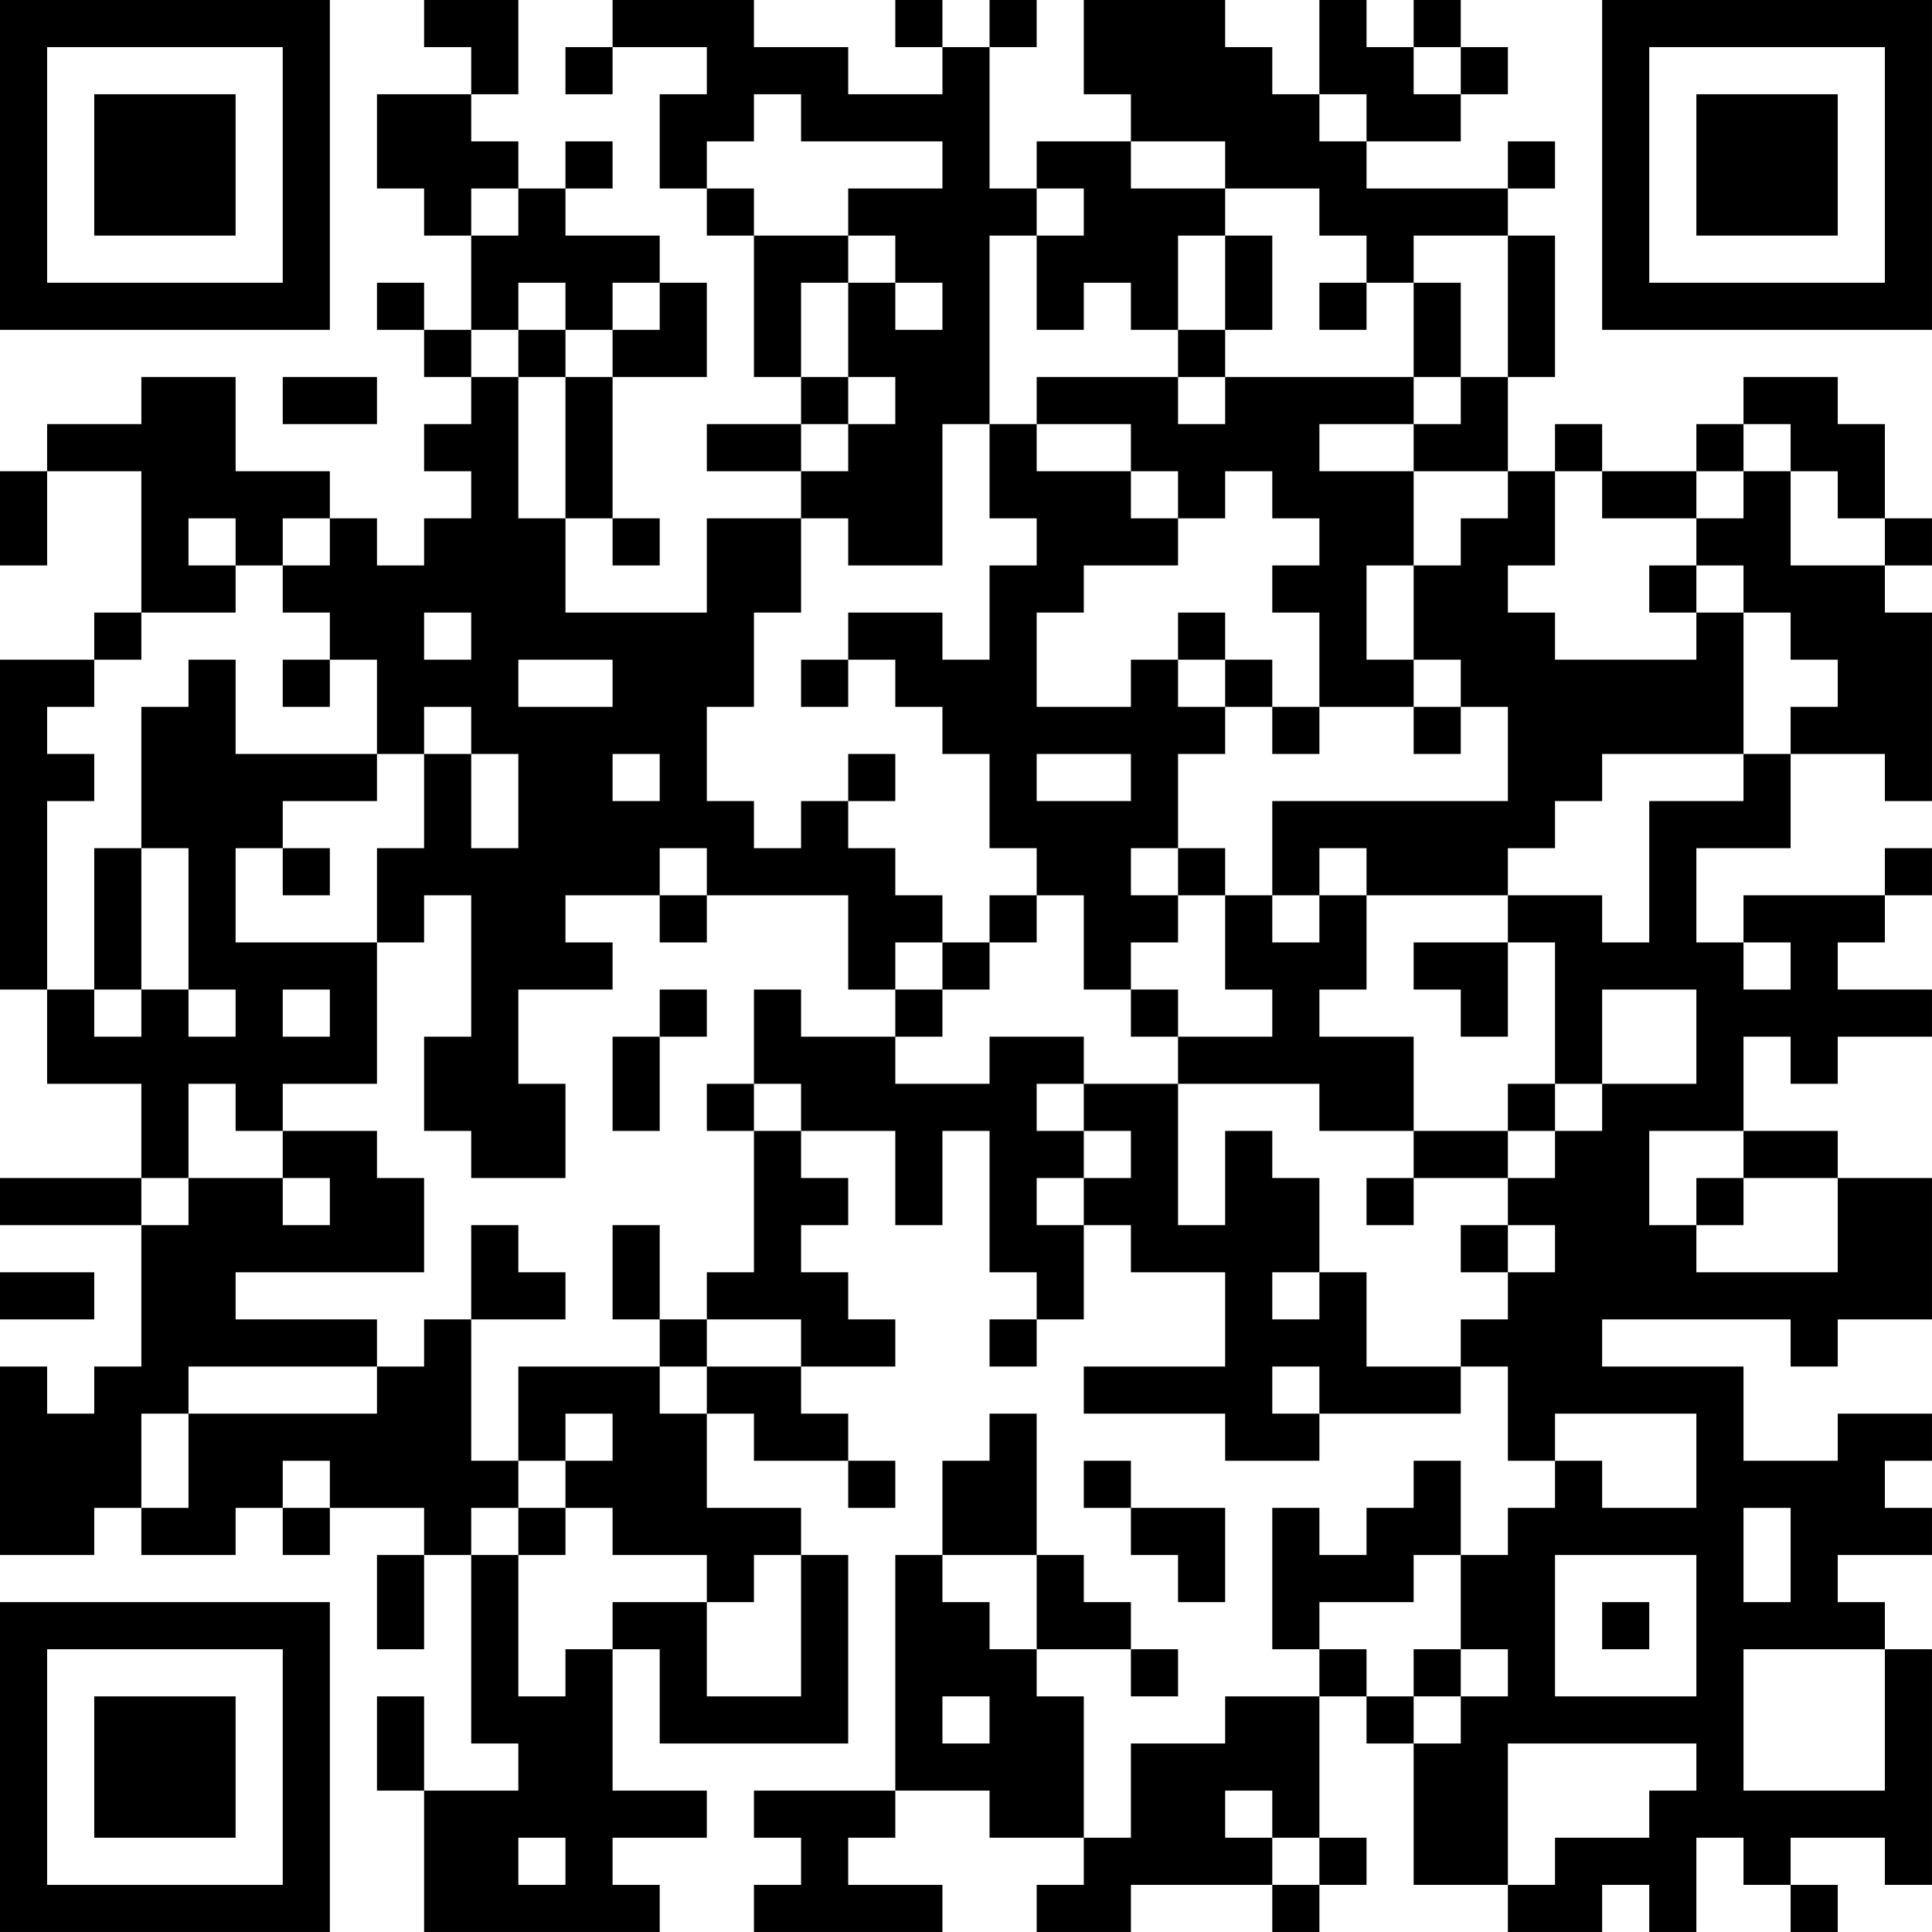 <?xml version="1.0" encoding="UTF-8"?>
<svg xmlns="http://www.w3.org/2000/svg" version="1.1" width="200" height="200" viewBox="0 0 200 200"><rect x="0" y="0" width="200" height="200" fill="#ffffff"/><g transform="scale(4.878)"><g transform="translate(0,0)"><path fill-rule="evenodd" d="M9 0L9 1L10 1L10 2L8 2L8 4L9 4L9 5L10 5L10 7L9 7L9 6L8 6L8 7L9 7L9 8L10 8L10 9L9 9L9 10L10 10L10 11L9 11L9 12L8 12L8 11L7 11L7 10L5 10L5 8L3 8L3 9L1 9L1 10L0 10L0 12L1 12L1 10L3 10L3 13L2 13L2 14L0 14L0 21L1 21L1 23L3 23L3 25L0 25L0 26L3 26L3 29L2 29L2 30L1 30L1 29L0 29L0 33L2 33L2 32L3 32L3 33L5 33L5 32L6 32L6 33L7 33L7 32L9 32L9 33L8 33L8 35L9 35L9 33L10 33L10 37L11 37L11 38L9 38L9 36L8 36L8 38L9 38L9 41L14 41L14 40L13 40L13 39L15 39L15 38L13 38L13 35L14 35L14 37L18 37L18 33L17 33L17 32L15 32L15 30L16 30L16 31L18 31L18 32L19 32L19 31L18 31L18 30L17 30L17 29L19 29L19 28L18 28L18 27L17 27L17 26L18 26L18 25L17 25L17 24L19 24L19 26L20 26L20 24L21 24L21 27L22 27L22 28L21 28L21 29L22 29L22 28L23 28L23 26L24 26L24 27L26 27L26 29L23 29L23 30L26 30L26 31L28 31L28 30L31 30L31 29L32 29L32 31L33 31L33 32L32 32L32 33L31 33L31 31L30 31L30 32L29 32L29 33L28 33L28 32L27 32L27 35L28 35L28 36L26 36L26 37L24 37L24 39L23 39L23 36L22 36L22 35L24 35L24 36L25 36L25 35L24 35L24 34L23 34L23 33L22 33L22 30L21 30L21 31L20 31L20 33L19 33L19 38L16 38L16 39L17 39L17 40L16 40L16 41L20 41L20 40L18 40L18 39L19 39L19 38L21 38L21 39L23 39L23 40L22 40L22 41L24 41L24 40L27 40L27 41L28 41L28 40L29 40L29 39L28 39L28 36L29 36L29 37L30 37L30 40L32 40L32 41L34 41L34 40L35 40L35 41L36 41L36 39L37 39L37 40L38 40L38 41L39 41L39 40L38 40L38 39L40 39L40 40L41 40L41 35L40 35L40 34L39 34L39 33L41 33L41 32L40 32L40 31L41 31L41 30L39 30L39 31L37 31L37 29L34 29L34 28L38 28L38 29L39 29L39 28L41 28L41 25L39 25L39 24L37 24L37 22L38 22L38 23L39 23L39 22L41 22L41 21L39 21L39 20L40 20L40 19L41 19L41 18L40 18L40 19L37 19L37 20L36 20L36 18L38 18L38 16L40 16L40 17L41 17L41 13L40 13L40 12L41 12L41 11L40 11L40 9L39 9L39 8L37 8L37 9L36 9L36 10L34 10L34 9L33 9L33 10L32 10L32 8L33 8L33 5L32 5L32 4L33 4L33 3L32 3L32 4L29 4L29 3L31 3L31 2L32 2L32 1L31 1L31 0L30 0L30 1L29 1L29 0L28 0L28 2L27 2L27 1L26 1L26 0L23 0L23 2L24 2L24 3L22 3L22 4L21 4L21 1L22 1L22 0L21 0L21 1L20 1L20 0L19 0L19 1L20 1L20 2L18 2L18 1L16 1L16 0L13 0L13 1L12 1L12 2L13 2L13 1L15 1L15 2L14 2L14 4L15 4L15 5L16 5L16 8L17 8L17 9L15 9L15 10L17 10L17 11L15 11L15 13L12 13L12 11L13 11L13 12L14 12L14 11L13 11L13 8L15 8L15 6L14 6L14 5L12 5L12 4L13 4L13 3L12 3L12 4L11 4L11 3L10 3L10 2L11 2L11 0ZM30 1L30 2L31 2L31 1ZM16 2L16 3L15 3L15 4L16 4L16 5L18 5L18 6L17 6L17 8L18 8L18 9L17 9L17 10L18 10L18 9L19 9L19 8L18 8L18 6L19 6L19 7L20 7L20 6L19 6L19 5L18 5L18 4L20 4L20 3L17 3L17 2ZM28 2L28 3L29 3L29 2ZM24 3L24 4L26 4L26 5L25 5L25 7L24 7L24 6L23 6L23 7L22 7L22 5L23 5L23 4L22 4L22 5L21 5L21 9L20 9L20 12L18 12L18 11L17 11L17 13L16 13L16 15L15 15L15 17L16 17L16 18L17 18L17 17L18 17L18 18L19 18L19 19L20 19L20 20L19 20L19 21L18 21L18 19L15 19L15 18L14 18L14 19L12 19L12 20L13 20L13 21L11 21L11 23L12 23L12 25L10 25L10 24L9 24L9 22L10 22L10 19L9 19L9 20L8 20L8 18L9 18L9 16L10 16L10 18L11 18L11 16L10 16L10 15L9 15L9 16L8 16L8 14L7 14L7 13L6 13L6 12L7 12L7 11L6 11L6 12L5 12L5 11L4 11L4 12L5 12L5 13L3 13L3 14L2 14L2 15L1 15L1 16L2 16L2 17L1 17L1 21L2 21L2 22L3 22L3 21L4 21L4 22L5 22L5 21L4 21L4 18L3 18L3 15L4 15L4 14L5 14L5 16L8 16L8 17L6 17L6 18L5 18L5 20L8 20L8 23L6 23L6 24L5 24L5 23L4 23L4 25L3 25L3 26L4 26L4 25L6 25L6 26L7 26L7 25L6 25L6 24L8 24L8 25L9 25L9 27L5 27L5 28L8 28L8 29L4 29L4 30L3 30L3 32L4 32L4 30L8 30L8 29L9 29L9 28L10 28L10 31L11 31L11 32L10 32L10 33L11 33L11 36L12 36L12 35L13 35L13 34L15 34L15 36L17 36L17 33L16 33L16 34L15 34L15 33L13 33L13 32L12 32L12 31L13 31L13 30L12 30L12 31L11 31L11 29L14 29L14 30L15 30L15 29L17 29L17 28L15 28L15 27L16 27L16 24L17 24L17 23L16 23L16 21L17 21L17 22L19 22L19 23L21 23L21 22L23 22L23 23L22 23L22 24L23 24L23 25L22 25L22 26L23 26L23 25L24 25L24 24L23 24L23 23L25 23L25 26L26 26L26 24L27 24L27 25L28 25L28 27L27 27L27 28L28 28L28 27L29 27L29 29L31 29L31 28L32 28L32 27L33 27L33 26L32 26L32 25L33 25L33 24L34 24L34 23L36 23L36 21L34 21L34 23L33 23L33 20L32 20L32 19L34 19L34 20L35 20L35 17L37 17L37 16L38 16L38 15L39 15L39 14L38 14L38 13L37 13L37 12L36 12L36 11L37 11L37 10L38 10L38 12L40 12L40 11L39 11L39 10L38 10L38 9L37 9L37 10L36 10L36 11L34 11L34 10L33 10L33 12L32 12L32 13L33 13L33 14L36 14L36 13L37 13L37 16L34 16L34 17L33 17L33 18L32 18L32 19L29 19L29 18L28 18L28 19L27 19L27 17L32 17L32 15L31 15L31 14L30 14L30 12L31 12L31 11L32 11L32 10L30 10L30 9L31 9L31 8L32 8L32 5L30 5L30 6L29 6L29 5L28 5L28 4L26 4L26 3ZM10 4L10 5L11 5L11 4ZM26 5L26 7L25 7L25 8L22 8L22 9L21 9L21 11L22 11L22 12L21 12L21 14L20 14L20 13L18 13L18 14L17 14L17 15L18 15L18 14L19 14L19 15L20 15L20 16L21 16L21 18L22 18L22 19L21 19L21 20L20 20L20 21L19 21L19 22L20 22L20 21L21 21L21 20L22 20L22 19L23 19L23 21L24 21L24 22L25 22L25 23L28 23L28 24L30 24L30 25L29 25L29 26L30 26L30 25L32 25L32 24L33 24L33 23L32 23L32 24L30 24L30 22L28 22L28 21L29 21L29 19L28 19L28 20L27 20L27 19L26 19L26 18L25 18L25 16L26 16L26 15L27 15L27 16L28 16L28 15L30 15L30 16L31 16L31 15L30 15L30 14L29 14L29 12L30 12L30 10L28 10L28 9L30 9L30 8L31 8L31 6L30 6L30 8L26 8L26 7L27 7L27 5ZM11 6L11 7L10 7L10 8L11 8L11 11L12 11L12 8L13 8L13 7L14 7L14 6L13 6L13 7L12 7L12 6ZM28 6L28 7L29 7L29 6ZM11 7L11 8L12 8L12 7ZM6 8L6 9L8 9L8 8ZM25 8L25 9L26 9L26 8ZM22 9L22 10L24 10L24 11L25 11L25 12L23 12L23 13L22 13L22 15L24 15L24 14L25 14L25 15L26 15L26 14L27 14L27 15L28 15L28 13L27 13L27 12L28 12L28 11L27 11L27 10L26 10L26 11L25 11L25 10L24 10L24 9ZM35 12L35 13L36 13L36 12ZM9 13L9 14L10 14L10 13ZM25 13L25 14L26 14L26 13ZM6 14L6 15L7 15L7 14ZM11 14L11 15L13 15L13 14ZM13 16L13 17L14 17L14 16ZM18 16L18 17L19 17L19 16ZM22 16L22 17L24 17L24 16ZM2 18L2 21L3 21L3 18ZM6 18L6 19L7 19L7 18ZM24 18L24 19L25 19L25 20L24 20L24 21L25 21L25 22L27 22L27 21L26 21L26 19L25 19L25 18ZM14 19L14 20L15 20L15 19ZM30 20L30 21L31 21L31 22L32 22L32 20ZM37 20L37 21L38 21L38 20ZM6 21L6 22L7 22L7 21ZM14 21L14 22L13 22L13 24L14 24L14 22L15 22L15 21ZM15 23L15 24L16 24L16 23ZM35 24L35 26L36 26L36 27L39 27L39 25L37 25L37 24ZM36 25L36 26L37 26L37 25ZM10 26L10 28L12 28L12 27L11 27L11 26ZM13 26L13 28L14 28L14 29L15 29L15 28L14 28L14 26ZM31 26L31 27L32 27L32 26ZM0 27L0 28L2 28L2 27ZM27 29L27 30L28 30L28 29ZM33 30L33 31L34 31L34 32L36 32L36 30ZM6 31L6 32L7 32L7 31ZM23 31L23 32L24 32L24 33L25 33L25 34L26 34L26 32L24 32L24 31ZM11 32L11 33L12 33L12 32ZM37 32L37 34L38 34L38 32ZM20 33L20 34L21 34L21 35L22 35L22 33ZM30 33L30 34L28 34L28 35L29 35L29 36L30 36L30 37L31 37L31 36L32 36L32 35L31 35L31 33ZM33 33L33 36L36 36L36 33ZM34 34L34 35L35 35L35 34ZM30 35L30 36L31 36L31 35ZM37 35L37 38L40 38L40 35ZM20 36L20 37L21 37L21 36ZM32 37L32 40L33 40L33 39L35 39L35 38L36 38L36 37ZM26 38L26 39L27 39L27 40L28 40L28 39L27 39L27 38ZM11 39L11 40L12 40L12 39ZM0 0L0 7L7 7L7 0ZM1 1L1 6L6 6L6 1ZM2 2L2 5L5 5L5 2ZM34 0L34 7L41 7L41 0ZM35 1L35 6L40 6L40 1ZM36 2L36 5L39 5L39 2ZM0 34L0 41L7 41L7 34ZM1 35L1 40L6 40L6 35ZM2 36L2 39L5 39L5 36Z" fill="#000000"/></g></g></svg>
